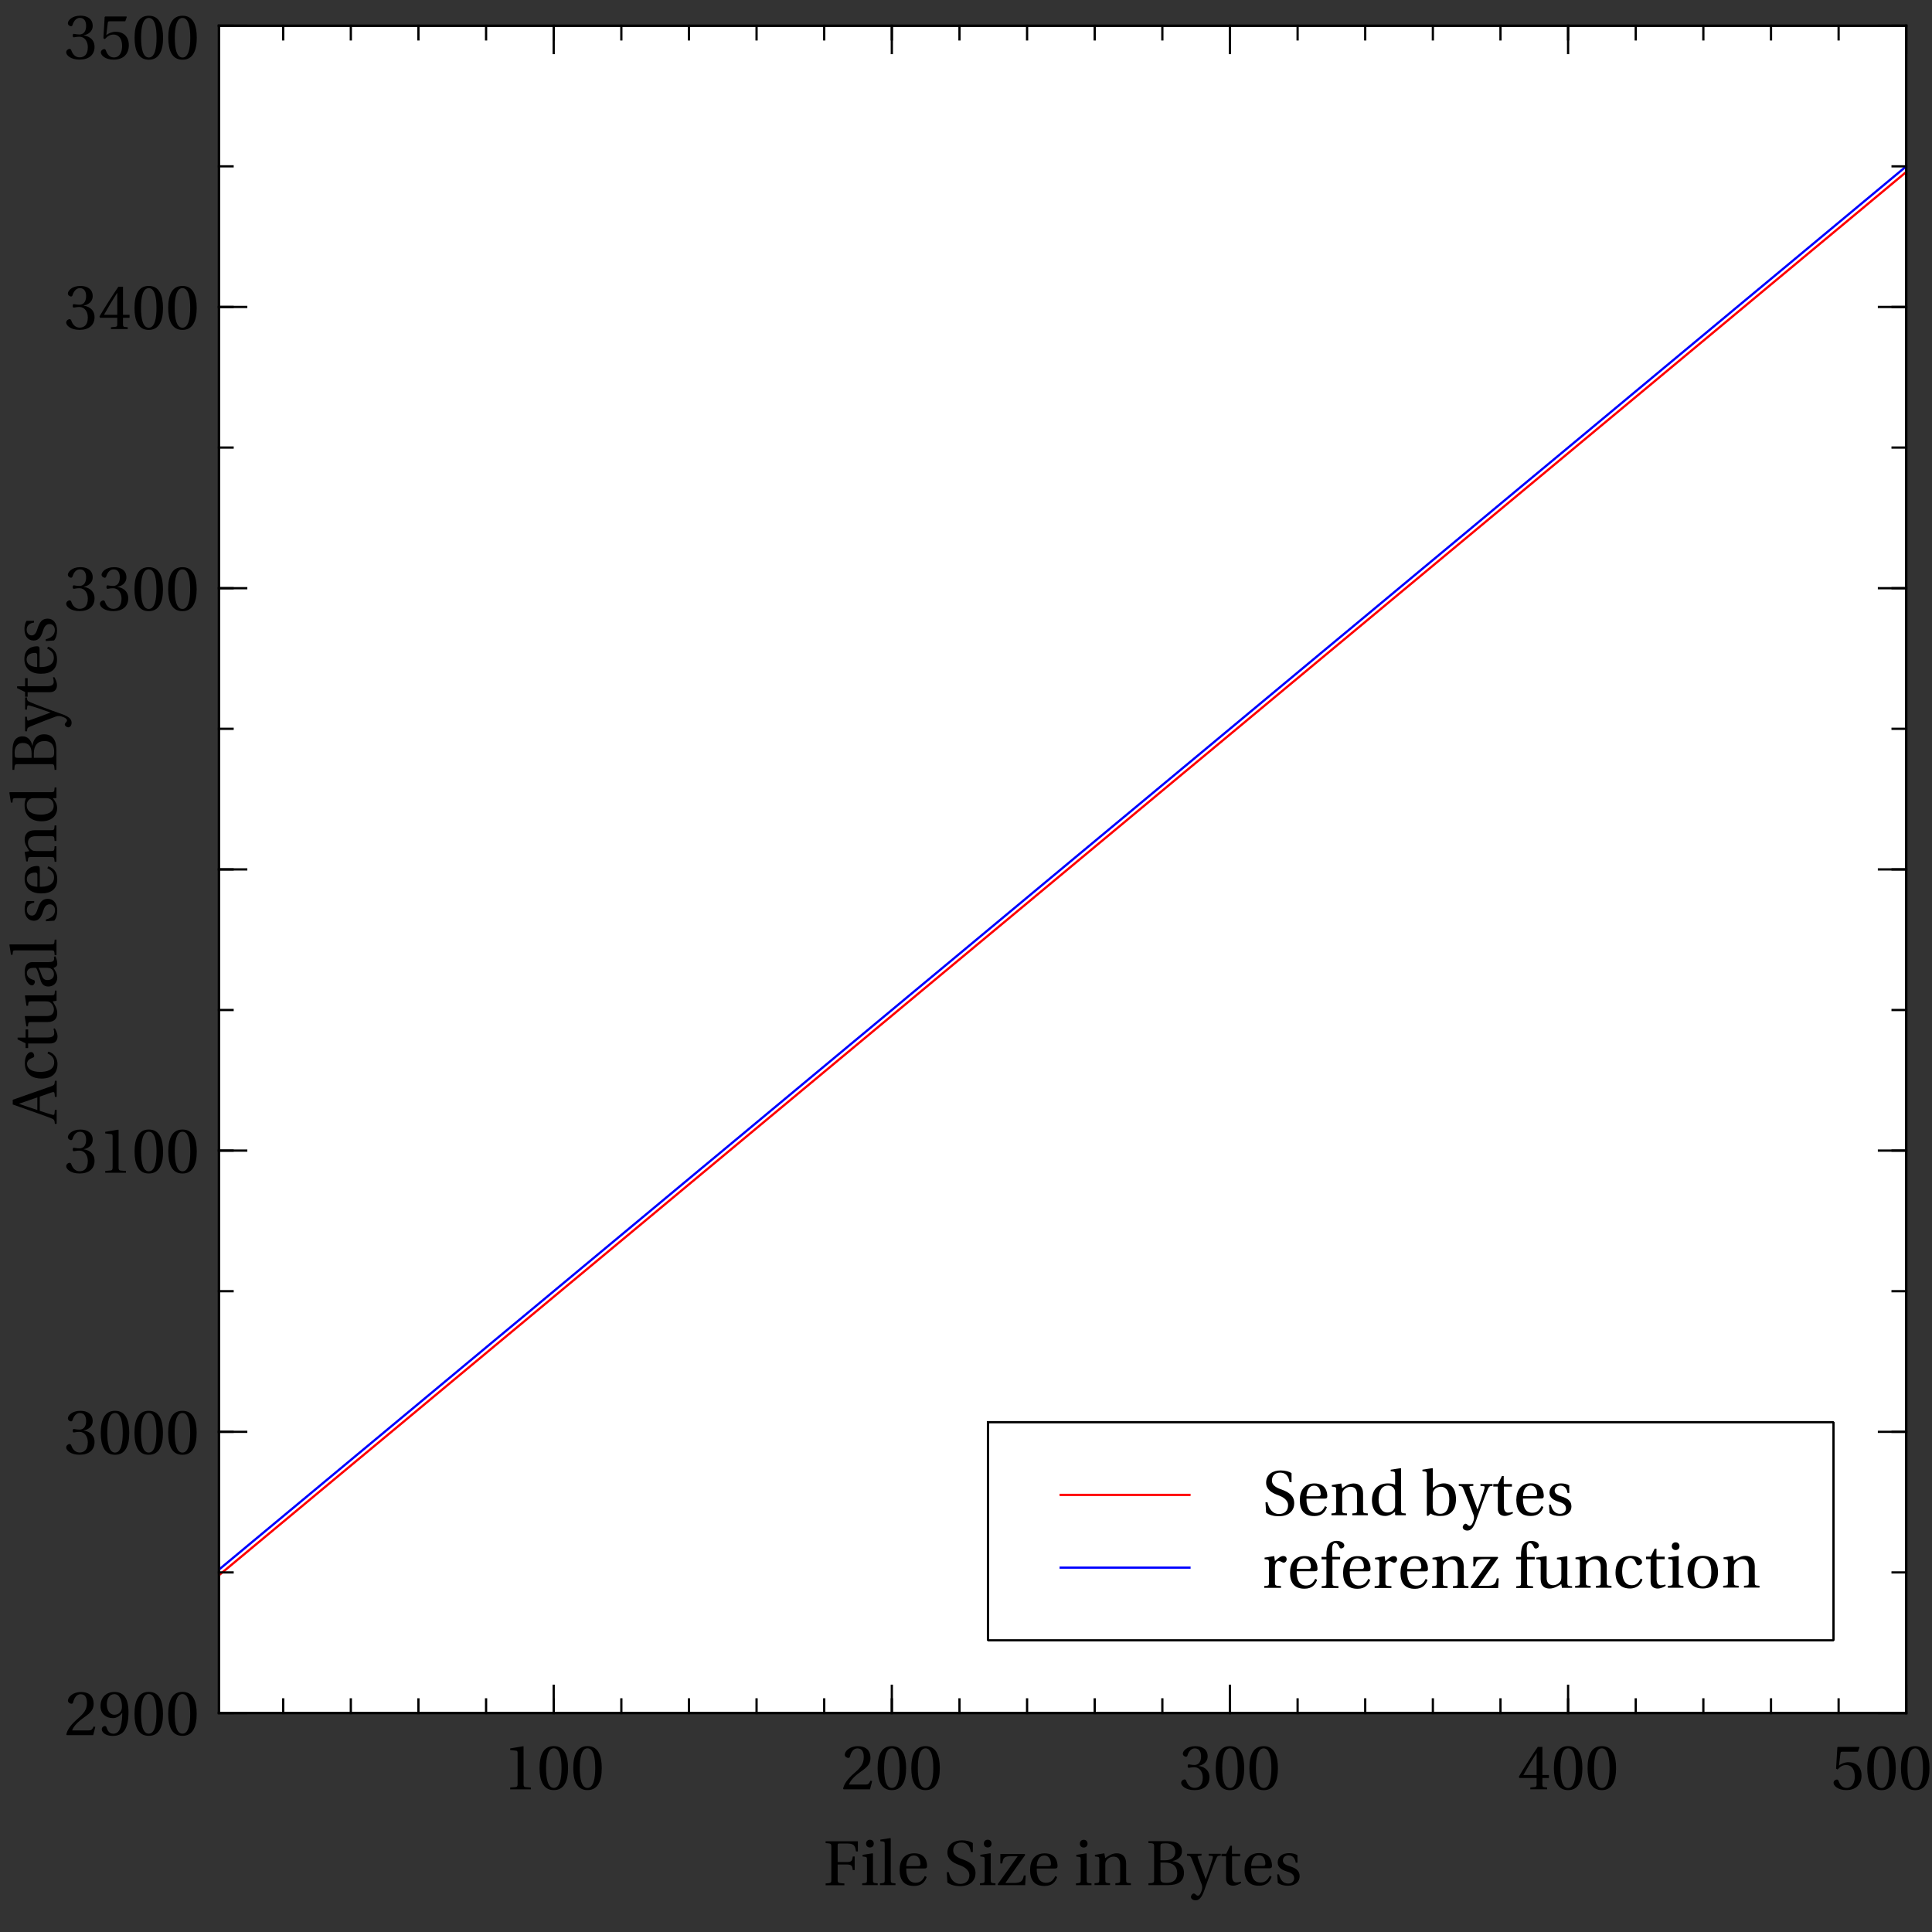 <?xml version="1.0" standalone="no"?>
<!DOCTYPE svg PUBLIC "-//W3C//DTD SVG 1.1//EN"
  "http://www.w3.org/Graphics/SVG/1.1/DTD/svg11.dtd">
<svg width="531.49px" height="531.49px" version="1.1"
    xmlns="http://www.w3.org/2000/svg"
    xmlns:xlink="http://www.w3.org/1999/xlink">
<rect width="100%" height="100%" fill="#333333" stroke="none"/>
<desc>Veusz output document</desc>
<defs>
<clipPath id="c0">
<path d="m0,0l531.49,0l0,531.49l-531.49,0l0,-531.49"/>
</clipPath>
<clipPath id="c1">
<path d="m60.23,7.08l464.17,0l0,464.17l-464.17,0l0,-464.17"/>
</clipPath>
</defs>
<g stroke-linejoin="bevel" stroke-linecap="square" stroke="#000000" fill-rule="evenodd">
<g clip-path="url(#c0)">
<g fill="#ffffff" stroke-width="0.62">
<path d="m60.23,7.08l464.17,0l0,464.17l-464.17,0l0,-464.17"/>
</g>
<g fill="#ffffff" stroke="none" stroke-width="0.1">
<path d="m271.79,391.25l232.6,0l0,60l-232.6,0l0,-60" id="p0"/>
</g>
<g fill="none" stroke-width="0.62">
<use xlink:href="#p0"/>
</g>
<g fill="none" stroke="#ff0000" stroke-width="0.62">
<path d="M291.79,411.25l35.43,0"/>
</g>
<g fill="none" stroke-width="0.1">
<path d="m348.28,416.07c0.77,0.71,2.22,1.05,3.44,1.05c3.09,0,4.32,-1.76,4.32,-3.55c0,-2.06,-1.4,-3.04,-3.44,-3.79l-0.55,-0.2c-1.17,-0.43,-2.15,-1.19,-2.15,-2.24c0,-1.27,0.77,-2.22,2.24,-2.22c1.5,0,2.34,0.85,2.62,2.62l0.54,0l0,-2.46c-0.59,-0.47,-1.78,-0.77,-2.97,-0.77c-2.13,0,-4.02,1.06,-4.02,3.37c0,1.83,1.47,2.8,3.3,3.44l0.31,0.12c0.76,0.29,2.43,1.1,2.43,2.65c0,1.5,-0.96,2.41,-2.51,2.41c-1.64,0,-2.73,-1.27,-3.16,-3.23l-0.55,0l0.17,2.8m16.13,-3.81c0.36,0,0.7,-0.08,0.7,-0.66c0,-1.03,-0.33,-3.51,-3.53,-3.51c-2.72,0,-4.02,1.94,-4.02,4.56c0,2.76,1.18,4.46,4.04,4.42c1.94,-0.01,2.94,-1.08,3.41,-2.46l-0.52,-0.27c-0.49,1.01,-1.15,1.85,-2.53,1.85c-2.17,0,-2.6,-2.1,-2.57,-3.92l5.03,0m-5.02,-0.66c0,-0.71,0.26,-2.9,2.08,-2.9c1.62,0,1.81,1.66,1.81,2.34c0,0.33,-0.1,0.56,-0.59,0.56l-3.3,0m15.55,-0.73c0,-1.76,-0.96,-2.78,-2.57,-2.78c-1.29,0,-2.1,0.62,-3.18,1.32l-0.24,-1.32l-2.6,0.43l0,0.43l0.66,0.08c0.45,0.06,0.55,0.15,0.55,0.78l0,5.51c0,0.89,-0.05,0.92,-1.31,1.01l0,0.5l4.27,0l0,-0.5c-1.24,-0.08,-1.31,-0.12,-1.31,-1.01l0,-4.09c0,-0.43,0.03,-0.68,0.17,-0.96c0.36,-0.68,1.15,-1.26,2.08,-1.26c1.19,0,1.83,0.66,1.83,2.18l0,4.13c0,0.89,-0.05,0.92,-1.31,1.01l0,0.5l4.27,0l0,-0.5c-1.24,-0.08,-1.31,-0.12,-1.31,-1.01l0,-4.48m11.77,6l0,-0.5c-1.24,-0.08,-1.31,-0.12,-1.31,-1.02l0,-11.34l-0.12,-0.1l-2.74,0.43l0,0.43l0.66,0.07c0.45,0.05,0.56,0.14,0.56,0.8l0,2.87c-0.49,-0.26,-1.13,-0.41,-1.94,-0.41c-1.43,0,-2.5,0.45,-3.23,1.2c-0.75,0.78,-1.2,1.93,-1.2,3.45c0,2.58,1.34,4.31,3.65,4.31c0.94,0,1.76,-0.41,2.71,-1.18l0,0.87l0.13,0.12l2.83,0m-2.95,-2.98c0,0.38,-0.01,0.68,-0.12,0.97c-0.35,0.9,-1.11,1.25,-2.02,1.25c-1.6,0,-2.41,-1.57,-2.41,-3.57c0,-2.27,0.82,-3.84,2.6,-3.84c0.82,0,1.48,0.38,1.8,1.1c0.14,0.29,0.15,0.54,0.15,1.01l0,3.07m9.04,3.19l0.7,-0.68c0.61,0.35,1.34,0.68,2.65,0.68c2.32,0,4.35,-1.11,4.35,-4.68c0,-1.08,-0.22,-4.3,-3.37,-4.3c-1.32,0,-2.36,0.85,-3,1.24l0,-5.33l-0.12,-0.1l-2.74,0.43l0,0.43l0.66,0.07c0.45,0.05,0.55,0.14,0.55,0.8l0,11.3l0.31,0.13m1.32,-5.82c0,-0.43,0.03,-0.71,0.17,-0.99c0.42,-0.83,1.15,-1.22,2.13,-1.22c0.71,0,2.25,0.42,2.25,3.46c0,2.57,-0.78,3.97,-2.52,3.97c-0.92,0,-1.6,-0.47,-1.92,-1.34c-0.1,-0.31,-0.12,-0.68,-0.12,-1.1l0,-2.76m7.17,-2.95l0,0.5c0.84,0.03,1.01,0.13,1.32,0.9c0.87,2.1,2.32,5.82,2.74,7.03c0.1,0.29,0.13,0.55,0.13,0.85c0,0.4,-0.15,0.92,-0.41,1.48c-0.26,0.57,-0.57,0.73,-0.77,0.73c-0.17,0,-0.33,-0.05,-0.64,-0.36c-0.17,-0.15,-0.31,-0.24,-0.52,-0.24c-0.33,0,-0.76,0.47,-0.76,0.97c0,0.42,0.48,0.9,1.22,0.9c0.69,0,1.58,-0.2,2.47,-2.8c1.08,-3.11,2.68,-7.38,3.23,-8.6c0.31,-0.7,0.41,-0.84,1.29,-0.89l0,-0.5l-3.34,0l0,0.5l0.89,0.08c0.29,0.03,0.32,0.24,0.24,0.59c-0.26,1.05,-1.16,3.69,-1.92,5.79l-0.03,0c-0.8,-2.11,-1.5,-4.02,-2.15,-5.86c-0.1,-0.31,-0.13,-0.5,0.26,-0.54l0.75,-0.07l0,-0.5l-4,0m14.62,0.7l0,-0.7l-2.25,0l0,-2.2l-0.5,0l-1.06,2.2l-1.32,0l0,0.7l1.26,0l0,6.09c0,1.78,1.32,1.99,1.94,1.99c0.89,0,1.73,-0.45,2.23,-0.76l-0.13,-0.36c-0.42,0.17,-0.8,0.22,-1.24,0.22c-0.59,0,-1.15,-0.42,-1.15,-1.75l0,-5.42l2.25,0m8.03,3.27c0.36,0,0.7,-0.08,0.7,-0.66c0,-1.03,-0.33,-3.51,-3.53,-3.51c-2.72,0,-4.02,1.94,-4.02,4.56c0,2.76,1.18,4.46,4.04,4.42c1.94,-0.01,2.94,-1.08,3.41,-2.46l-0.52,-0.27c-0.49,1.01,-1.15,1.85,-2.53,1.85c-2.17,0,-2.6,-2.1,-2.57,-3.92l5.03,0m-5.02,-0.66c0,-0.71,0.26,-2.9,2.08,-2.9c1.62,0,1.81,1.66,1.81,2.34c0,0.33,-0.1,0.56,-0.59,0.56l-3.3,0m12.72,-0.87l0,-2.04c-0.57,-0.41,-1.46,-0.59,-2.25,-0.59c-1.89,0,-3.16,0.89,-3.18,2.55c0.01,1.45,1.19,2.1,2.64,2.53c0.78,0.24,1.89,0.64,1.89,1.83c0,0.89,-0.7,1.45,-1.62,1.45c-1.41,0,-2.2,-1.03,-2.55,-2.51l-0.5,0l0.17,2.29c0.63,0.55,1.69,0.83,2.73,0.83c2.08,0,3.27,-1.1,3.27,-2.58c0,-1.54,-0.94,-2.24,-2.74,-2.8c-0.71,-0.22,-1.87,-0.59,-1.87,-1.57c0.01,-0.91,0.7,-1.41,1.57,-1.41c1.24,0,1.83,0.96,1.96,2.02l0.5,0" fill="#000000" stroke="none" fill-opacity="1"/>
</g>
<g fill="none" stroke="#0000ff" stroke-width="0.62">
<path d="M291.79,431.25l35.43,0"/>
</g>
<g fill="none" stroke-width="0.1">
<path d="m350.54,428.07l-2.66,0.43l0,0.43l0.66,0.08c0.45,0.07,0.55,0.15,0.55,0.78l0,5.52c0,0.89,-0.08,0.92,-1.31,1.01l0,0.5l4.62,0l0,-0.5c-1.55,-0.08,-1.66,-0.12,-1.66,-1.01l0,-4.1c0,-1.35,0.59,-1.8,0.99,-1.8c0.27,0,0.57,0.1,1.08,0.39c0.12,0.07,0.26,0.09,0.35,0.09c0.42,0,0.8,-0.44,0.8,-0.99c0,-0.37,-0.24,-0.84,-0.92,-0.84c-0.63,0,-1.15,0.37,-2.31,1.38l-0.2,-1.38m11.21,4.18c0.36,0,0.7,-0.08,0.7,-0.66c0,-1.03,-0.33,-3.51,-3.53,-3.51c-2.72,0,-4.02,1.94,-4.02,4.56c0,2.76,1.18,4.46,4.04,4.42c1.94,-0.01,2.94,-1.08,3.41,-2.46l-0.52,-0.27c-0.49,1.01,-1.15,1.85,-2.53,1.85c-2.17,0,-2.6,-2.1,-2.57,-3.92l5.03,0m-5.02,-0.66c0,-0.71,0.26,-2.9,2.08,-2.9c1.62,0,1.81,1.66,1.81,2.34c0,0.33,-0.1,0.56,-0.59,0.56l-3.3,0m9.81,-2.6l2.13,0l0,-0.7l-2.13,0l-0.07,-1.96c-0.05,-1.66,0.56,-1.83,0.84,-1.83c0.36,0,0.75,0.17,1.19,1.19c0.08,0.17,0.2,0.29,0.47,0.29c0.35,0,0.85,-0.29,0.85,-0.82c0,-0.57,-0.73,-1.27,-2.13,-1.27c-0.96,0,-1.78,0.43,-2.22,1.1c-0.4,0.61,-0.57,1.54,-0.57,2.69l0,0.61l-1.34,0l0,0.7l1.34,0l0,6.35c0,0.89,-0.05,0.92,-1.31,1.01l0,0.5l4.62,0l0,-0.5c-1.59,-0.07,-1.66,-0.1,-1.66,-0.99l0,-6.37m9.78,3.27c0.36,0,0.7,-0.08,0.7,-0.66c0,-1.03,-0.33,-3.51,-3.53,-3.51c-2.72,0,-4.02,1.94,-4.02,4.56c0,2.76,1.18,4.46,4.04,4.42c1.94,-0.01,2.94,-1.08,3.41,-2.46l-0.52,-0.27c-0.49,1.01,-1.15,1.85,-2.53,1.85c-2.17,0,-2.6,-2.1,-2.57,-3.92l5.03,0m-5.02,-0.66c0,-0.71,0.26,-2.9,2.08,-2.9c1.62,0,1.81,1.66,1.81,2.34c0,0.33,-0.1,0.56,-0.59,0.56l-3.3,0m9.6,-3.51l-2.66,0.43l0,0.43l0.66,0.08c0.45,0.07,0.55,0.15,0.55,0.78l0,5.52c0,0.89,-0.08,0.92,-1.31,1.01l0,0.5l4.62,0l0,-0.5c-1.55,-0.08,-1.66,-0.12,-1.66,-1.01l0,-4.1c0,-1.35,0.59,-1.8,0.99,-1.8c0.27,0,0.57,0.1,1.08,0.39c0.12,0.07,0.26,0.09,0.35,0.09c0.42,0,0.8,-0.44,0.8,-0.99c0,-0.37,-0.24,-0.84,-0.92,-0.84c-0.63,0,-1.15,0.37,-2.31,1.38l-0.2,-1.38m11.21,4.18c0.36,0,0.7,-0.08,0.7,-0.66c0,-1.03,-0.33,-3.51,-3.53,-3.51c-2.72,0,-4.02,1.94,-4.02,4.56c0,2.76,1.18,4.46,4.04,4.42c1.94,-0.01,2.94,-1.08,3.41,-2.46l-0.52,-0.27c-0.49,1.01,-1.15,1.85,-2.53,1.85c-2.17,0,-2.6,-2.1,-2.57,-3.92l5.03,0m-5.02,-0.66c0,-0.71,0.26,-2.9,2.08,-2.9c1.62,0,1.81,1.66,1.81,2.34c0,0.33,-0.1,0.56,-0.59,0.56l-3.3,0m15.55,-0.73c0,-1.76,-0.96,-2.78,-2.57,-2.78c-1.29,0,-2.1,0.62,-3.18,1.32l-0.24,-1.32l-2.6,0.43l0,0.43l0.66,0.08c0.45,0.06,0.55,0.15,0.55,0.78l0,5.51c0,0.89,-0.05,0.92,-1.31,1.01l0,0.5l4.27,0l0,-0.5c-1.24,-0.08,-1.31,-0.12,-1.31,-1.01l0,-4.09c0,-0.43,0.03,-0.68,0.17,-0.96c0.36,-0.68,1.15,-1.26,2.08,-1.26c1.19,0,1.83,0.66,1.83,2.18l0,4.13c0,0.89,-0.05,0.92,-1.31,1.01l0,0.5l4.27,0l0,-0.5c-1.24,-0.08,-1.31,-0.12,-1.31,-1.01l0,-4.48m9.36,-2.57l-6.72,0l0,2.59l0.54,0c0.22,-1.61,0.59,-1.97,2.48,-1.97l1.75,0c-1.8,2.57,-3.64,5.12,-5.51,7.7l0.13,0.26l7.43,0l0.17,-2.67l-0.54,0c-0.27,1.64,-0.87,2.06,-2.81,2.06l-2.25,0c1.76,-2.57,3.6,-5.14,5.46,-7.71l-0.14,-0.24m8.06,0.7l2.13,0l0,-0.7l-2.13,0l-0.07,-1.96c-0.05,-1.66,0.56,-1.83,0.84,-1.83c0.36,0,0.75,0.17,1.19,1.19c0.08,0.17,0.2,0.29,0.47,0.29c0.35,0,0.85,-0.29,0.85,-0.82c0,-0.57,-0.73,-1.27,-2.13,-1.27c-0.96,0,-1.78,0.43,-2.22,1.1c-0.4,0.61,-0.57,1.54,-0.57,2.69l0,0.61l-1.34,0l0,0.7l1.34,0l0,6.35c0,0.89,-0.05,0.92,-1.31,1.01l0,0.5l4.62,0l0,-0.5c-1.59,-0.07,-1.66,-0.1,-1.66,-0.99l0,-6.37m12.4,7.87l0,-0.5c-1.2,-0.08,-1.31,-0.12,-1.31,-1.03l0,-7.14l-0.12,-0.1l-2.74,0.43l0,0.43l0.66,0.08c0.45,0.07,0.55,0.15,0.55,0.78l0,3.92c0,0.48,-0.05,0.87,-0.13,1.04c-0.4,0.8,-1.24,1.3,-2.15,1.3c-1.01,0,-1.76,-0.62,-1.76,-1.99l0,-5.93l-0.12,-0.1l-2.74,0.43l0,0.43l0.66,0.08c0.45,0.07,0.55,0.15,0.55,0.78l0,4.6c0,2.01,1.19,2.62,2.48,2.62c1.48,0,2.69,-1.01,3.2,-1.25l0.17,1.06l2.8,0m9.52,-6c0,-1.76,-0.96,-2.78,-2.57,-2.78c-1.29,0,-2.1,0.62,-3.18,1.32l-0.24,-1.32l-2.6,0.43l0,0.43l0.66,0.08c0.45,0.06,0.55,0.15,0.55,0.78l0,5.51c0,0.89,-0.05,0.92,-1.31,1.01l0,0.5l4.27,0l0,-0.5c-1.24,-0.08,-1.31,-0.12,-1.31,-1.01l0,-4.09c0,-0.43,0.03,-0.68,0.17,-0.96c0.36,-0.68,1.15,-1.26,2.08,-1.26c1.19,0,1.83,0.66,1.83,2.18l0,4.13c0,0.89,-0.05,0.92,-1.31,1.01l0,0.5l4.27,0l0,-0.5c-1.24,-0.08,-1.31,-0.12,-1.31,-1.01l0,-4.48m6.82,5.3c-2.08,0,-2.57,-2.17,-2.57,-3.81c0,-2.6,1.03,-3.65,2.23,-3.65c0.8,0,1.31,0.57,1.66,1.52c0.1,0.27,0.21,0.45,0.54,0.45c0.35,0,1.03,-0.22,1.03,-0.89c0,-0.8,-1.15,-1.69,-3.04,-1.69c-3.18,0,-4.25,2.25,-4.25,4.58c0,2.92,1.43,4.4,4.05,4.4c1.22,0,2.87,-0.64,3.36,-2.51l-0.5,-0.24c-0.54,1.22,-1.24,1.85,-2.52,1.85m9.13,-7.17l0,-0.7l-2.25,0l0,-2.2l-0.5,0l-1.06,2.2l-1.32,0l0,0.7l1.26,0l0,6.09c0,1.78,1.32,1.99,1.94,1.99c0.89,0,1.73,-0.45,2.23,-0.76l-0.13,-0.36c-0.42,0.17,-0.8,0.22,-1.24,0.22c-0.59,0,-1.15,-0.42,-1.15,-1.75l0,-5.42l2.25,0m0.96,-0.47l0,0.43l0.66,0.08c0.45,0.06,0.55,0.15,0.55,0.78l0,5.51c0,0.89,-0.05,0.92,-1.31,1.01l0,0.5l4.27,0l0,-0.5c-1.24,-0.08,-1.31,-0.12,-1.31,-1.01l0,-7.15l-0.12,-0.1l-2.74,0.43m2.03,-4.16c-0.63,0,-1.06,0.45,-1.06,1.08c0,0.61,0.43,1.05,1.06,1.05c0.64,0,1.05,-0.43,1.06,-1.05c0,-0.62,-0.42,-1.08,-1.06,-1.08m7.45,3.72c-2.8,0,-4.18,1.66,-4.18,4.49c0,2.83,1.38,4.49,4.18,4.49c2.83,0,4.2,-1.66,4.2,-4.49c0,-2.83,-1.36,-4.49,-4.2,-4.49m-2.36,4.49c0,-2.41,0.76,-3.88,2.36,-3.88c1.62,0,2.37,1.46,2.37,3.88c0,2.41,-0.75,3.88,-2.37,3.88c-1.59,0,-2.36,-1.46,-2.36,-3.88m16.67,-1.71c0,-1.76,-0.96,-2.78,-2.57,-2.78c-1.29,0,-2.1,0.62,-3.18,1.32l-0.24,-1.32l-2.6,0.43l0,0.43l0.66,0.08c0.45,0.06,0.55,0.15,0.55,0.78l0,5.51c0,0.89,-0.05,0.92,-1.31,1.01l0,0.5l4.27,0l0,-0.5c-1.24,-0.08,-1.31,-0.12,-1.31,-1.01l0,-4.09c0,-0.43,0.03,-0.68,0.17,-0.96c0.36,-0.68,1.15,-1.26,2.08,-1.26c1.19,0,1.83,0.66,1.83,2.18l0,4.13c0,0.89,-0.05,0.92,-1.31,1.01l0,0.5l4.27,0l0,-0.5c-1.24,-0.08,-1.31,-0.12,-1.31,-1.01l0,-4.48" fill="#000000" stroke="none" fill-opacity="1"/>
</g>
</g>
<g clip-path="url(#c1)">
<g fill="none" stroke="#0000ff" stroke-width="0.62">
<polyline fill="none" points="60.23,431.8 69.7,423.92 79.18,416.04 88.65,408.17 98.12,400.29 107.6,392.41 117.07,384.53 126.54,376.65 136.01,368.77 145.49,360.9 154.96,353.02 164.43,345.14 173.91,337.26 183.38,329.38 192.85,321.5 202.33,313.63 211.8,305.75 221.27,297.87 230.74,289.99 240.22,282.11 249.69,274.23 259.16,266.36 268.64,258.48 278.11,250.6 287.58,242.72 297.05,234.84 306.53,226.96 316,219.09 325.47,211.21 334.95,203.33 344.42,195.45 353.89,187.57 363.36,179.69 372.84,171.82 382.31,163.94 391.78,156.06 401.26,148.18 410.73,140.3 420.2,132.42 429.68,124.55 439.15,116.67 448.62,108.79 458.09,100.91 467.57,93.03 477.04,85.15 486.51,77.28 495.99,69.4 505.46,61.52 514.93,53.64 524.4,45.76"/>
</g>
<g fill="none" stroke="#ff0000" stroke-width="0.62">
<polyline fill="none" points="60.23,433.35 69.7,425.47 79.18,417.59 88.65,409.71 98.12,401.83 107.6,393.96 117.07,386.08 126.54,378.2 136.01,370.32 145.49,362.44 154.96,354.56 164.43,346.69 173.91,338.81 183.38,330.93 192.85,323.05 202.33,315.17 211.8,307.29 221.27,299.42 230.74,291.54 240.22,283.66 249.69,275.78 259.16,267.9 268.64,260.02 278.11,252.15 287.58,244.27 297.05,236.39 306.53,228.51 316,220.63 325.47,212.75 334.95,204.88 344.42,197 353.89,189.12 363.36,181.24 372.84,173.36 382.31,165.48 391.78,157.61 401.26,149.73 410.73,141.85 420.2,133.97 429.68,126.09 439.15,118.21 448.62,110.34 458.09,102.46 467.57,94.58 477.04,86.7 486.51,78.82 495.99,70.94 505.46,63.07 514.93,55.19 524.4,47.31"/>
</g>
</g>
<g clip-path="url(#c0)">
<g fill="none" stroke-linecap="butt" stroke-width="0.62">
<path d="M60.23,471.25l0,-464.17"/>
<path d="M60.23,471.25l3.75,0M60.23,432.57l3.75,0M60.23,393.89l3.75,0M60.23,355.21l3.75,0M60.23,316.53l3.75,0M60.23,277.85l3.75,0M60.23,239.17l3.75,0M60.23,200.49l3.75,0M60.23,161.81l3.75,0M60.23,123.12l3.75,0M60.23,84.44l3.75,0M60.23,45.76l3.75,0M60.23,7.08l3.75,0"/>
<path d="M60.23,471.25l7.5,0M60.23,393.89l7.5,0M60.23,316.53l7.5,0M60.23,239.17l7.5,0M60.23,161.81l7.5,0M60.23,84.44l7.5,0M60.23,7.08l7.5,0"/>
</g>
<g fill="none" stroke-width="0.1">
<g transform="matrix(0 -1 1 0 15.6 308.69)">
<path d="m11.37,0l0,-0.5c-1.01,-0.08,-1.2,-0.13,-1.52,-1.05l-3.71,-10.55l-1.29,0l-1.83,5.18c-0.54,1.52,-1.27,3.62,-1.88,5.21c-0.36,0.94,-0.52,1.15,-1.62,1.2l0,0.5l3.85,0l0,-0.5l-0.9,-0.08c-0.52,-0.05,-0.57,-0.22,-0.43,-0.7c0.29,-1.05,0.66,-2.13,1.06,-3.37l3.92,0l1.17,3.34c0.17,0.5,0.08,0.7,-0.47,0.75l-0.78,0.07l0,0.5l4.47,0m-4.6,-5.33l-3.48,0c0.55,-1.75,1.17,-3.46,1.69,-5l0.05,0l1.73,5m9.58,4.63c-2.08,0,-2.57,-2.17,-2.57,-3.81c0,-2.6,1.03,-3.65,2.23,-3.65c0.8,0,1.31,0.57,1.66,1.52c0.1,0.27,0.21,0.45,0.54,0.45c0.35,0,1.03,-0.22,1.03,-0.89c0,-0.8,-1.15,-1.69,-3.04,-1.69c-3.18,0,-4.25,2.25,-4.25,4.58c0,2.92,1.43,4.4,4.05,4.4c1.22,0,2.87,-0.64,3.36,-2.51l-0.5,-0.24c-0.54,1.22,-1.24,1.85,-2.52,1.85m9.13,-7.17l0,-0.7l-2.25,0l0,-2.2l-0.5,0l-1.06,2.2l-1.32,0l0,0.7l1.26,0l0,6.09c0,1.78,1.32,1.99,1.94,1.99c0.89,0,1.73,-0.45,2.23,-0.76l-0.13,-0.36c-0.42,0.17,-0.8,0.22,-1.24,0.22c-0.59,0,-1.15,-0.42,-1.15,-1.75l0,-5.42l2.25,0m10.65,7.87l0,-0.5c-1.2,-0.08,-1.31,-0.12,-1.31,-1.03l0,-7.14l-0.12,-0.1l-2.74,0.43l0,0.43l0.66,0.08c0.45,0.07,0.55,0.15,0.55,0.78l0,3.92c0,0.48,-0.05,0.87,-0.13,1.04c-0.4,0.8,-1.24,1.3,-2.15,1.3c-1.01,0,-1.76,-0.62,-1.76,-1.99l0,-5.93l-0.12,-0.1l-2.74,0.43l0,0.43l0.66,0.08c0.45,0.07,0.55,0.15,0.55,0.78l0,4.6c0,2.01,1.19,2.62,2.48,2.62c1.48,0,2.69,-1.01,3.2,-1.25l0.17,1.06l2.8,0m6.26,-2.5c0,1.41,-1.08,1.78,-1.76,1.78c-1.08,0,-1.6,-0.77,-1.6,-1.8c0,-0.82,0.38,-1.24,1.36,-1.6c0.7,-0.26,1.62,-0.59,2.01,-0.84l0,2.46m1.57,-3.95c0,-1.01,-0.22,-2.32,-2.87,-2.32c-1.97,0,-3.53,1.03,-3.53,1.99c0,0.56,0.64,0.82,0.98,0.82c0.36,0,0.47,-0.19,0.55,-0.49c0.38,-1.29,1.1,-1.71,1.8,-1.71c0.68,0,1.48,0.35,1.48,1.75l0,0.73c-0.43,0.45,-2.13,0.89,-3.51,1.32c-1.25,0.38,-1.62,1.26,-1.62,2.08c0,1.31,0.87,2.48,2.52,2.48c1.08,-0.03,2.04,-0.68,2.6,-1.05c0.24,0.64,0.52,1.05,1.13,1.05c0.64,0,1.4,-0.19,2.06,-0.52l-0.1,-0.41c-0.24,0.05,-0.62,0.08,-0.89,0.01c-0.31,-0.07,-0.61,-0.4,-0.61,-1.5l0,-4.23m4.88,-6.42l-0.12,-0.1l-2.74,0.43l0,0.43l0.66,0.07c0.45,0.05,0.55,0.14,0.55,0.8l0,9.71c0,0.89,-0.05,0.92,-1.31,1.01l0,0.5l4.27,0l0,-0.5c-1.24,-0.08,-1.31,-0.12,-1.31,-1.01l0,-11.35m11.93,6.73l0,-2.04c-0.57,-0.41,-1.46,-0.59,-2.25,-0.59c-1.89,0,-3.16,0.89,-3.18,2.55c0.01,1.45,1.19,2.1,2.64,2.53c0.78,0.24,1.89,0.64,1.89,1.83c0,0.89,-0.7,1.45,-1.62,1.45c-1.41,0,-2.2,-1.03,-2.55,-2.51l-0.5,0l0.17,2.29c0.63,0.55,1.69,0.83,2.73,0.83c2.08,0,3.27,-1.1,3.27,-2.58c0,-1.54,-0.94,-2.24,-2.74,-2.8c-0.71,-0.22,-1.87,-0.59,-1.87,-1.57c0.01,-0.91,0.7,-1.41,1.57,-1.41c1.24,0,1.83,0.96,1.96,2.02l0.5,0m8.92,1.53c0.36,0,0.7,-0.08,0.7,-0.66c0,-1.03,-0.33,-3.51,-3.53,-3.51c-2.72,0,-4.02,1.94,-4.02,4.56c0,2.76,1.18,4.46,4.04,4.42c1.94,-0.01,2.94,-1.08,3.41,-2.46l-0.52,-0.27c-0.49,1.01,-1.15,1.85,-2.53,1.85c-2.17,0,-2.6,-2.1,-2.57,-3.92l5.03,0m-5.02,-0.66c0,-0.71,0.26,-2.9,2.08,-2.9c1.62,0,1.81,1.66,1.81,2.34c0,0.33,-0.1,0.56,-0.59,0.56l-3.3,0m15.55,-0.73c0,-1.76,-0.96,-2.78,-2.57,-2.78c-1.29,0,-2.1,0.62,-3.18,1.32l-0.24,-1.32l-2.6,0.43l0,0.43l0.66,0.08c0.45,0.06,0.55,0.15,0.55,0.78l0,5.51c0,0.89,-0.05,0.92,-1.31,1.01l0,0.5l4.27,0l0,-0.5c-1.24,-0.08,-1.31,-0.12,-1.31,-1.01l0,-4.09c0,-0.43,0.03,-0.68,0.17,-0.96c0.36,-0.68,1.15,-1.26,2.08,-1.26c1.19,0,1.83,0.66,1.83,2.18l0,4.13c0,0.89,-0.05,0.92,-1.31,1.01l0,0.5l4.27,0l0,-0.5c-1.24,-0.08,-1.31,-0.12,-1.31,-1.01l0,-4.48m11.77,6l0,-0.5c-1.24,-0.08,-1.31,-0.12,-1.31,-1.02l0,-11.34l-0.12,-0.1l-2.74,0.43l0,0.43l0.66,0.07c0.45,0.05,0.56,0.14,0.56,0.8l0,2.87c-0.49,-0.26,-1.13,-0.41,-1.94,-0.41c-1.43,0,-2.5,0.45,-3.23,1.2c-0.75,0.78,-1.2,1.93,-1.2,3.45c0,2.58,1.34,4.31,3.65,4.31c0.94,0,1.76,-0.41,2.71,-1.18l0,0.87l0.13,0.12l2.83,0m-2.95,-2.98c0,0.38,-0.01,0.68,-0.12,0.97c-0.35,0.9,-1.11,1.25,-2.02,1.25c-1.6,0,-2.41,-1.57,-2.41,-3.57c0,-2.27,0.82,-3.84,2.6,-3.84c0.82,0,1.48,0.38,1.8,1.1c0.14,0.29,0.15,0.54,0.15,1.01l0,3.07m13.19,2.98c2.65,0,4.37,-0.96,4.37,-3.39c0,-2.06,-1.47,-2.97,-3.16,-3.2l0,-0.03c1.64,-0.33,2.6,-1.34,2.6,-2.69c0,-0.96,-0.38,-1.67,-1.08,-2.15c-0.68,-0.45,-1.73,-0.64,-3.09,-0.63l-5.05,0l0,0.5c1.54,0.1,1.57,0.14,1.57,1.12l0,8.85c0,0.98,-0.03,1.01,-1.57,1.12l0,0.5l5.42,0m-2.11,-6.21l1.25,0c2.17,0,3.36,1.08,3.36,2.94c0,2.1,-1.43,2.65,-2.94,2.65c-1.4,0,-1.67,-0.26,-1.67,-1.34l0,-4.25m0,-4.41c0,-0.75,0.05,-0.85,1.41,-0.87c1.25,-0.01,2.67,0.47,2.67,2.27c0,1.71,-1.1,2.39,-2.92,2.39l-1.17,0l0,-3.79m7.31,2.04l0,0.5c0.84,0.03,1.01,0.13,1.32,0.9c0.87,2.1,2.32,5.82,2.74,7.03c0.1,0.29,0.13,0.55,0.13,0.85c0,0.4,-0.15,0.92,-0.41,1.48c-0.26,0.57,-0.57,0.73,-0.77,0.73c-0.17,0,-0.33,-0.05,-0.64,-0.36c-0.17,-0.15,-0.31,-0.24,-0.52,-0.24c-0.33,0,-0.76,0.47,-0.76,0.97c0,0.42,0.48,0.9,1.22,0.9c0.69,0,1.58,-0.2,2.47,-2.8c1.08,-3.11,2.68,-7.38,3.23,-8.6c0.31,-0.7,0.41,-0.84,1.29,-0.89l0,-0.5l-3.34,0l0,0.5l0.89,0.08c0.29,0.03,0.32,0.24,0.24,0.59c-0.26,1.05,-1.16,3.69,-1.92,5.79l-0.03,0c-0.8,-2.11,-1.5,-4.02,-2.15,-5.86c-0.1,-0.31,-0.13,-0.5,0.26,-0.54l0.75,-0.07l0,-0.5l-4,0m14.62,0.7l0,-0.7l-2.25,0l0,-2.2l-0.5,0l-1.06,2.2l-1.32,0l0,0.7l1.26,0l0,6.09c0,1.78,1.32,1.99,1.94,1.99c0.89,0,1.73,-0.45,2.23,-0.76l-0.13,-0.36c-0.42,0.17,-0.8,0.22,-1.24,0.22c-0.59,0,-1.15,-0.42,-1.15,-1.75l0,-5.42l2.25,0m8.03,3.27c0.36,0,0.7,-0.08,0.7,-0.66c0,-1.03,-0.33,-3.51,-3.53,-3.51c-2.72,0,-4.02,1.94,-4.02,4.56c0,2.76,1.18,4.46,4.04,4.42c1.94,-0.01,2.94,-1.08,3.41,-2.46l-0.52,-0.27c-0.49,1.01,-1.15,1.85,-2.53,1.85c-2.17,0,-2.6,-2.1,-2.57,-3.92l5.03,0m-5.02,-0.66c0,-0.71,0.26,-2.9,2.08,-2.9c1.62,0,1.81,1.66,1.81,2.34c0,0.33,-0.1,0.56,-0.59,0.56l-3.3,0m12.72,-0.87l0,-2.04c-0.57,-0.41,-1.46,-0.59,-2.25,-0.59c-1.89,0,-3.16,0.89,-3.18,2.55c0.01,1.45,1.19,2.1,2.64,2.53c0.78,0.24,1.89,0.64,1.89,1.83c0,0.89,-0.7,1.45,-1.62,1.45c-1.41,0,-2.2,-1.03,-2.55,-2.51l-0.5,0l0.17,2.29c0.63,0.55,1.69,0.83,2.73,0.83c2.08,0,3.27,-1.1,3.27,-2.58c0,-1.54,-0.94,-2.24,-2.74,-2.8c-0.71,-0.22,-1.87,-0.59,-1.87,-1.57c0.01,-0.91,0.7,-1.41,1.57,-1.41c1.24,0,1.83,0.96,1.96,2.02l0.5,0" fill="#000000" stroke="none" fill-opacity="1"/>
</g>
<path d="m26.22,475.05l-0.49,-0.08c-0.36,0.94,-0.71,1.06,-1.41,1.06l-4.47,0c0.27,-0.91,1.31,-2.15,2.94,-3.32c1.67,-1.22,2.97,-2.01,2.97,-3.97c0,-2.43,-1.61,-3.27,-3.44,-3.27c-2.39,0,-3.63,1.45,-3.63,2.36c0,0.59,0.66,0.87,0.96,0.87c0.31,0,0.43,-0.17,0.5,-0.47c0.28,-1.18,0.96,-2.15,2.04,-2.15c1.34,0,1.73,1.13,1.73,2.41c0,1.87,-0.94,2.92,-2.46,4.26c-2.15,1.87,-2.9,3.06,-3.23,4.42l0.17,0.17l7.24,0l0.59,-2.3m4.79,-2.38c1.08,0,1.99,-0.61,2.58,-1.46l0.03,0c0,1.1,-0.08,2.51,-0.4,3.72c-0.31,1.15,-0.92,2.02,-2.04,2.02c-1.19,0,-1.62,-0.92,-1.89,-1.75c-0.07,-0.22,-0.19,-0.36,-0.48,-0.36c-0.33,0,-0.82,0.35,-0.82,0.89c0,0.77,0.92,1.83,3.04,1.83c1.41,0,2.5,-0.52,3.16,-1.45c0.71,-0.99,1.15,-2.53,1.15,-5.07c0,-2.17,-0.43,-3.58,-1.11,-4.41c-0.66,-0.78,-1.62,-1.17,-2.74,-1.17c-2.23,0,-3.85,1.48,-3.85,3.9c0,2.18,1.57,3.3,3.37,3.3m0.52,-0.92c-1.36,0,-2.15,-1.19,-2.15,-2.87c0,-1.61,0.71,-2.8,2.08,-2.8c1.4,0,2.08,1.66,2.08,3.35c0,0.29,-0.01,0.64,-0.12,0.92c-0.27,0.82,-0.96,1.38,-1.88,1.38m9.37,-5.67c1.66,0,2.13,2.59,2.13,5.44c0,2.85,-0.47,5.44,-2.13,5.44c-1.66,0,-2.13,-2.58,-2.13,-5.44c0,-2.85,0.47,-5.44,2.13,-5.44m0,-0.61c-2.88,0,-3.92,2.55,-3.92,6.05c0,3.5,1.03,6.05,3.92,6.05c2.88,0,3.92,-2.55,3.92,-6.05c0,-3.5,-1.03,-6.05,-3.92,-6.05m9.27,0.61c1.66,0,2.13,2.59,2.13,5.44c0,2.85,-0.47,5.44,-2.13,5.44c-1.66,0,-2.13,-2.58,-2.13,-5.44c0,-2.85,0.47,-5.44,2.13,-5.44m0,-0.61c-2.88,0,-3.92,2.55,-3.92,6.05c0,3.5,1.03,6.05,3.92,6.05c2.88,0,3.92,-2.55,3.92,-6.05c0,-3.5,-1.03,-6.05,-3.92,-6.05" fill="#000000" stroke="none" fill-opacity="1"/>
<path d="m20.01,393.59c0,0.29,0.08,0.48,0.31,0.48c0.2,0,0.68,-0.17,1.52,-0.17c1.48,0,2.32,1.34,2.32,2.87c0,2.08,-1.03,2.81,-2.27,2.81c-1.15,0,-1.9,-0.87,-2.24,-1.85c-0.1,-0.33,-0.27,-0.48,-0.52,-0.48c-0.31,0,-0.92,0.33,-0.92,0.96c0,0.75,1.2,1.99,3.67,1.99c2.53,0,4.13,-1.27,4.13,-3.51c0,-2.34,-2.01,-3.04,-2.97,-3.13l0,-0.06c0.94,-0.15,2.46,-0.85,2.46,-2.59c0,-1.94,-1.52,-2.8,-3.39,-2.8c-2.3,0,-3.44,1.32,-3.44,2.08c0,0.54,0.61,0.83,0.85,0.83c0.22,0,0.36,-0.12,0.43,-0.35c0.38,-1.18,1.05,-1.95,2.03,-1.95c1.38,0,1.71,1.22,1.71,2.2c0,1.05,-0.36,2.36,-1.85,2.36c-0.84,0,-1.31,-0.17,-1.52,-0.17c-0.22,0,-0.31,0.17,-0.31,0.49m11.63,-4.88c1.66,0,2.13,2.59,2.13,5.44c0,2.85,-0.47,5.44,-2.13,5.44c-1.66,0,-2.13,-2.58,-2.13,-5.44c0,-2.85,0.47,-5.44,2.13,-5.44m0,-0.61c-2.88,0,-3.92,2.55,-3.92,6.05c0,3.5,1.03,6.05,3.92,6.05c2.88,0,3.92,-2.55,3.92,-6.05c0,-3.5,-1.03,-6.05,-3.92,-6.05m9.27,0.61c1.66,0,2.13,2.59,2.13,5.44c0,2.85,-0.47,5.44,-2.13,5.44c-1.66,0,-2.13,-2.58,-2.13,-5.44c0,-2.85,0.47,-5.44,2.13,-5.44m0,-0.61c-2.88,0,-3.92,2.55,-3.92,6.05c0,3.5,1.03,6.05,3.92,6.05c2.88,0,3.92,-2.55,3.92,-6.05c0,-3.5,-1.03,-6.05,-3.92,-6.05m9.27,0.61c1.66,0,2.13,2.59,2.13,5.44c0,2.85,-0.47,5.44,-2.13,5.44c-1.66,0,-2.13,-2.58,-2.13,-5.44c0,-2.85,0.47,-5.44,2.13,-5.44m0,-0.61c-2.88,0,-3.92,2.55,-3.92,6.05c0,3.5,1.03,6.05,3.92,6.05c2.88,0,3.92,-2.55,3.92,-6.05c0,-3.5,-1.03,-6.05,-3.92,-6.05" fill="#000000" stroke="none" fill-opacity="1"/>
<path d="m20.01,316.22c0,0.29,0.08,0.48,0.31,0.48c0.2,0,0.68,-0.17,1.52,-0.17c1.48,0,2.32,1.34,2.32,2.87c0,2.08,-1.03,2.81,-2.27,2.81c-1.15,0,-1.9,-0.87,-2.24,-1.85c-0.1,-0.33,-0.27,-0.48,-0.52,-0.48c-0.31,0,-0.92,0.33,-0.92,0.96c0,0.75,1.2,1.99,3.67,1.99c2.53,0,4.13,-1.27,4.13,-3.51c0,-2.34,-2.01,-3.04,-2.97,-3.13l0,-0.06c0.94,-0.15,2.46,-0.85,2.46,-2.59c0,-1.94,-1.52,-2.8,-3.39,-2.8c-2.3,0,-3.44,1.32,-3.44,2.08c0,0.54,0.61,0.83,0.85,0.83c0.22,0,0.36,-0.12,0.43,-0.35c0.38,-1.18,1.05,-1.95,2.03,-1.95c1.38,0,1.71,1.22,1.71,2.2c0,1.05,-0.36,2.36,-1.85,2.36c-0.84,0,-1.31,-0.17,-1.52,-0.17c-0.22,0,-0.31,0.17,-0.31,0.49m14.64,6.4l0,-0.5l-1.46,-0.12c-0.36,-0.03,-0.57,-0.17,-0.57,-0.85l0,-10.3l-0.08,-0.1l-3.6,0.61l0,0.43l1.62,0.19c0.29,0.03,0.42,0.17,0.42,0.68l0,8.48c0,0.33,-0.05,0.54,-0.15,0.66c-0.08,0.12,-0.22,0.17,-0.41,0.19l-1.47,0.12l0,0.5l5.73,0m6.26,-11.28c1.66,0,2.13,2.59,2.13,5.44c0,2.85,-0.47,5.44,-2.13,5.44c-1.66,0,-2.13,-2.58,-2.13,-5.44c0,-2.85,0.47,-5.44,2.13,-5.44m0,-0.61c-2.88,0,-3.92,2.55,-3.92,6.05c0,3.5,1.03,6.05,3.92,6.05c2.88,0,3.92,-2.55,3.92,-6.05c0,-3.5,-1.03,-6.05,-3.92,-6.05m9.27,0.61c1.66,0,2.13,2.59,2.13,5.44c0,2.85,-0.47,5.44,-2.13,5.44c-1.66,0,-2.13,-2.58,-2.13,-5.44c0,-2.85,0.47,-5.44,2.13,-5.44m0,-0.61c-2.88,0,-3.92,2.55,-3.92,6.05c0,3.5,1.03,6.05,3.92,6.05c2.88,0,3.92,-2.55,3.92,-6.05c0,-3.5,-1.03,-6.05,-3.92,-6.05" fill="#000000" stroke="none" fill-opacity="1"/>
<path d="m20.01,161.5c0,0.29,0.08,0.48,0.31,0.48c0.2,0,0.68,-0.17,1.52,-0.17c1.48,0,2.32,1.34,2.32,2.87c0,2.08,-1.03,2.81,-2.27,2.81c-1.15,0,-1.9,-0.87,-2.24,-1.85c-0.1,-0.33,-0.27,-0.48,-0.52,-0.48c-0.31,0,-0.92,0.33,-0.92,0.96c0,0.75,1.2,1.99,3.67,1.99c2.53,0,4.13,-1.27,4.13,-3.51c0,-2.34,-2.01,-3.04,-2.97,-3.13l0,-0.06c0.94,-0.15,2.46,-0.85,2.46,-2.59c0,-1.94,-1.52,-2.8,-3.39,-2.8c-2.3,0,-3.44,1.32,-3.44,2.08c0,0.54,0.61,0.83,0.85,0.83c0.22,0,0.36,-0.12,0.43,-0.35c0.38,-1.18,1.05,-1.95,2.03,-1.95c1.38,0,1.71,1.22,1.71,2.2c0,1.05,-0.36,2.36,-1.85,2.36c-0.84,0,-1.31,-0.17,-1.52,-0.17c-0.22,0,-0.31,0.17,-0.31,0.49m9.27,0c0,0.29,0.08,0.48,0.31,0.48c0.2,0,0.68,-0.17,1.52,-0.17c1.48,0,2.32,1.34,2.32,2.87c0,2.08,-1.03,2.81,-2.27,2.81c-1.15,0,-1.9,-0.87,-2.24,-1.85c-0.1,-0.33,-0.27,-0.48,-0.52,-0.48c-0.31,0,-0.92,0.33,-0.92,0.96c0,0.75,1.2,1.99,3.67,1.99c2.53,0,4.13,-1.27,4.13,-3.51c0,-2.34,-2.01,-3.04,-2.97,-3.13l0,-0.06c0.94,-0.15,2.46,-0.85,2.46,-2.59c0,-1.94,-1.52,-2.8,-3.39,-2.8c-2.3,0,-3.44,1.32,-3.44,2.08c0,0.54,0.61,0.83,0.85,0.83c0.22,0,0.36,-0.12,0.43,-0.35c0.38,-1.18,1.05,-1.95,2.03,-1.95c1.38,0,1.71,1.22,1.71,2.2c0,1.05,-0.36,2.36,-1.85,2.36c-0.84,0,-1.31,-0.17,-1.52,-0.17c-0.22,0,-0.31,0.17,-0.31,0.49m11.63,-4.88c1.66,0,2.13,2.59,2.13,5.44c0,2.85,-0.47,5.44,-2.13,5.44c-1.66,0,-2.13,-2.58,-2.13,-5.44c0,-2.85,0.47,-5.44,2.13,-5.44m0,-0.61c-2.88,0,-3.92,2.55,-3.92,6.05c0,3.5,1.03,6.05,3.92,6.05c2.88,0,3.92,-2.55,3.92,-6.05c0,-3.5,-1.03,-6.05,-3.92,-6.05m9.27,0.61c1.66,0,2.13,2.59,2.13,5.44c0,2.85,-0.47,5.44,-2.13,5.44c-1.66,0,-2.13,-2.58,-2.13,-5.44c0,-2.85,0.47,-5.44,2.13,-5.44m0,-0.61c-2.88,0,-3.92,2.55,-3.92,6.05c0,3.5,1.03,6.05,3.92,6.05c2.88,0,3.92,-2.55,3.92,-6.05c0,-3.5,-1.03,-6.05,-3.92,-6.05" fill="#000000" stroke="none" fill-opacity="1"/>
<path d="m20.01,84.14c0,0.29,0.08,0.48,0.31,0.48c0.2,0,0.68,-0.17,1.52,-0.17c1.48,0,2.32,1.34,2.32,2.87c0,2.08,-1.03,2.81,-2.27,2.81c-1.15,0,-1.9,-0.87,-2.24,-1.85c-0.1,-0.33,-0.27,-0.48,-0.52,-0.48c-0.31,0,-0.92,0.33,-0.92,0.96c0,0.75,1.2,1.99,3.67,1.99c2.53,0,4.13,-1.27,4.13,-3.51c0,-2.34,-2.01,-3.04,-2.97,-3.13l0,-0.06c0.94,-0.15,2.46,-0.85,2.46,-2.59c0,-1.94,-1.52,-2.8,-3.39,-2.8c-2.3,0,-3.44,1.32,-3.44,2.08c0,0.54,0.61,0.83,0.85,0.83c0.22,0,0.36,-0.12,0.43,-0.35c0.38,-1.18,1.05,-1.95,2.03,-1.95c1.38,0,1.71,1.22,1.71,2.2c0,1.05,-0.36,2.36,-1.85,2.36c-0.84,0,-1.31,-0.17,-1.52,-0.17c-0.22,0,-0.31,0.17,-0.31,0.49m12.24,3.27l0,1.78c0,0.59,-0.19,0.7,-0.61,0.73l-1.12,0.1l0,0.5l4.62,0l0,-0.5l-0.78,-0.08c-0.4,-0.05,-0.52,-0.15,-0.52,-0.75l0,-1.78l1.8,0l0,-0.82l-1.8,0l0,-7.73l-1.27,0c-1.64,2.41,-3.6,5.46,-5.21,8.19l0.15,0.36l4.75,0m-3.65,-0.82c1.05,-1.9,2.27,-3.92,3.62,-6.03l0.03,0l0,6.03l-3.65,0m12.31,-7.33c1.66,0,2.13,2.59,2.13,5.44c0,2.85,-0.47,5.44,-2.13,5.44c-1.66,0,-2.13,-2.58,-2.13,-5.44c0,-2.85,0.47,-5.44,2.13,-5.44m0,-0.61c-2.88,0,-3.92,2.55,-3.92,6.05c0,3.5,1.03,6.05,3.92,6.05c2.88,0,3.92,-2.55,3.92,-6.05c0,-3.5,-1.03,-6.05,-3.92,-6.05m9.27,0.61c1.66,0,2.13,2.59,2.13,5.44c0,2.85,-0.47,5.44,-2.13,5.44c-1.66,0,-2.13,-2.58,-2.13,-5.44c0,-2.85,0.47,-5.44,2.13,-5.44m0,-0.61c-2.88,0,-3.92,2.55,-3.92,6.05c0,3.5,1.03,6.05,3.92,6.05c2.88,0,3.92,-2.55,3.92,-6.05c0,-3.5,-1.03,-6.05,-3.92,-6.05" fill="#000000" stroke="none" fill-opacity="1"/>
<path d="m20.01,9.79c0,0.29,0.08,0.48,0.31,0.48c0.2,0,0.68,-0.17,1.52,-0.17c1.48,0,2.32,1.34,2.32,2.87c0,2.08,-1.03,2.81,-2.27,2.81c-1.15,0,-1.9,-0.87,-2.24,-1.85c-0.1,-0.33,-0.27,-0.48,-0.52,-0.48c-0.31,0,-0.92,0.33,-0.92,0.96c0,0.75,1.2,1.99,3.67,1.99c2.53,0,4.13,-1.27,4.13,-3.51c0,-2.34,-2.01,-3.04,-2.97,-3.13l0,-0.06c0.94,-0.15,2.46,-0.85,2.46,-2.59c0,-1.94,-1.52,-2.8,-3.39,-2.8c-2.3,0,-3.44,1.32,-3.44,2.08c0,0.54,0.61,0.83,0.85,0.83c0.22,0,0.36,-0.12,0.43,-0.35c0.38,-1.18,1.05,-1.95,2.03,-1.95c1.38,0,1.71,1.22,1.71,2.2c0,1.05,-0.36,2.36,-1.85,2.36c-0.84,0,-1.31,-0.17,-1.52,-0.17c-0.22,0,-0.31,0.17,-0.31,0.49m14.45,-3.95l0.42,-1.18l-0.08,-0.14l-5.84,0l-0.17,0.15l-0.35,5.86l0.42,0.21c0.73,-0.84,1.45,-1.24,2.39,-1.24c1.12,0,2.34,0.82,2.34,3.13c0,1.8,-0.73,3.16,-2.25,3.16c-1.22,0,-1.85,-0.89,-2.2,-1.88c-0.08,-0.26,-0.24,-0.42,-0.48,-0.42c-0.35,0,-0.92,0.35,-0.92,0.92c0,0.8,1.22,1.99,3.5,1.99c2.88,0,4.2,-1.75,4.2,-3.97c0,-2.45,-1.54,-3.7,-3.62,-3.7c-0.96,0,-1.99,0.41,-2.55,0.92l-0.03,-0.03l0.4,-3.27c0.05,-0.43,0.17,-0.5,0.5,-0.5l4.35,0m6.45,-0.92c1.66,0,2.13,2.59,2.13,5.44c0,2.85,-0.47,5.44,-2.13,5.44c-1.66,0,-2.13,-2.58,-2.13,-5.44c0,-2.85,0.47,-5.44,2.13,-5.44m0,-0.61c-2.88,0,-3.92,2.55,-3.92,6.05c0,3.5,1.03,6.05,3.92,6.05c2.88,0,3.92,-2.55,3.92,-6.05c0,-3.5,-1.03,-6.05,-3.92,-6.05m9.27,0.61c1.66,0,2.13,2.59,2.13,5.44c0,2.85,-0.47,5.44,-2.13,5.44c-1.66,0,-2.13,-2.58,-2.13,-5.44c0,-2.85,0.47,-5.44,2.13,-5.44m0,-0.61c-2.88,0,-3.92,2.55,-3.92,6.05c0,3.5,1.03,6.05,3.92,6.05c2.88,0,3.92,-2.55,3.92,-6.05c0,-3.5,-1.03,-6.05,-3.92,-6.05" fill="#000000" stroke="none" fill-opacity="1"/>
</g>
<g fill="none" stroke-linecap="butt" stroke-width="0.62">
<path d="M60.23,471.25l464.17,0"/>
<path d="M77.91,471.25l0,-3.75M96.51,471.25l0,-3.75M115.11,471.25l0,-3.75M133.72,471.25l0,-3.75M152.32,471.25l0,-3.75M170.93,471.25l0,-3.75M189.53,471.25l0,-3.75M208.13,471.25l0,-3.75M226.74,471.25l0,-3.75M245.34,471.25l0,-3.75M263.95,471.25l0,-3.75M282.55,471.25l0,-3.75M301.15,471.25l0,-3.75M319.76,471.25l0,-3.75M338.36,471.25l0,-3.75M356.97,471.25l0,-3.75M375.57,471.25l0,-3.75M394.18,471.25l0,-3.75M412.78,471.25l0,-3.75M431.38,471.25l0,-3.75M449.99,471.25l0,-3.75M468.59,471.25l0,-3.75M487.2,471.25l0,-3.75M505.8,471.25l0,-3.75M524.4,471.25l0,-3.75"/>
<path d="M152.32,471.25l0,-7.5M245.34,471.25l0,-7.5M338.36,471.25l0,-7.5M431.38,471.25l0,-7.5M524.4,471.25l0,-7.5"/>
</g>
<g fill="none" stroke-width="0.1">
<path d="m227.13,506.54l0,0.5c1.54,0.1,1.57,0.14,1.57,1.12l0,8.85c0,0.98,-0.03,1.01,-1.57,1.12l0,0.5l5.16,0l0,-0.5c-1.8,-0.1,-1.85,-0.13,-1.85,-1.12l0,-4.09l2.45,0c1.48,0,1.55,0.41,1.71,1.53l0.52,0l0,-3.74l-0.52,0c-0.15,1.12,-0.22,1.54,-1.71,1.54l-2.45,0l0,-4.47c0,-0.57,0.07,-0.63,0.64,-0.63l1.73,0c2.02,0,2.43,0.4,2.67,2.18l0.52,0l0,-2.8l-8.89,0m10.18,3.76l0,0.43l0.66,0.08c0.45,0.06,0.55,0.15,0.55,0.78l0,5.51c0,0.89,-0.05,0.92,-1.31,1.01l0,0.5l4.27,0l0,-0.5c-1.24,-0.08,-1.31,-0.12,-1.31,-1.01l0,-7.15l-0.12,-0.1l-2.74,0.43m2.03,-4.16c-0.63,0,-1.06,0.45,-1.06,1.08c0,0.61,0.43,1.05,1.06,1.05c0.64,0,1.05,-0.43,1.06,-1.05c0,-0.62,-0.42,-1.08,-1.06,-1.08m5.72,-0.36l-0.12,-0.1l-2.74,0.43l0,0.43l0.66,0.07c0.45,0.05,0.55,0.14,0.55,0.8l0,9.71c0,0.89,-0.05,0.92,-1.31,1.01l0,0.5l4.27,0l0,-0.5c-1.24,-0.08,-1.31,-0.12,-1.31,-1.01l0,-11.35m9.29,8.27c0.36,0,0.7,-0.08,0.7,-0.66c0,-1.03,-0.33,-3.51,-3.53,-3.51c-2.72,0,-4.02,1.94,-4.02,4.56c0,2.76,1.18,4.46,4.04,4.42c1.94,-0.01,2.94,-1.08,3.41,-2.46l-0.52,-0.27c-0.49,1.01,-1.15,1.85,-2.53,1.85c-2.17,0,-2.6,-2.1,-2.57,-3.92l5.03,0m-5.02,-0.66c0,-0.71,0.26,-2.9,2.08,-2.9c1.62,0,1.81,1.66,1.81,2.34c0,0.33,-0.1,0.56,-0.59,0.56l-3.3,0m11.28,4.47c0.77,0.71,2.22,1.05,3.44,1.05c3.09,0,4.32,-1.76,4.32,-3.55c0,-2.06,-1.4,-3.04,-3.44,-3.79l-0.55,-0.2c-1.17,-0.43,-2.15,-1.19,-2.15,-2.24c0,-1.27,0.77,-2.22,2.24,-2.22c1.5,0,2.34,0.85,2.62,2.62l0.54,0l0,-2.46c-0.59,-0.47,-1.78,-0.77,-2.97,-0.77c-2.13,0,-4.02,1.06,-4.02,3.37c0,1.83,1.47,2.8,3.3,3.44l0.31,0.12c0.76,0.29,2.43,1.1,2.43,2.65c0,1.5,-0.96,2.41,-2.51,2.41c-1.64,0,-2.73,-1.27,-3.16,-3.23l-0.55,0l0.17,2.8m9.06,-7.55l0,0.43l0.66,0.08c0.45,0.06,0.55,0.15,0.55,0.78l0,5.51c0,0.89,-0.05,0.92,-1.31,1.01l0,0.5l4.27,0l0,-0.5c-1.24,-0.08,-1.31,-0.12,-1.31,-1.01l0,-7.15l-0.12,-0.1l-2.74,0.43m2.03,-4.16c-0.63,0,-1.06,0.45,-1.06,1.08c0,0.61,0.43,1.05,1.06,1.05c0.64,0,1.05,-0.43,1.06,-1.05c0,-0.62,-0.42,-1.08,-1.06,-1.08m10.2,3.93l-6.72,0l0,2.59l0.54,0c0.22,-1.61,0.59,-1.97,2.48,-1.97l1.75,0c-1.8,2.57,-3.64,5.12,-5.51,7.7l0.13,0.26l7.43,0l0.17,-2.67l-0.54,0c-0.27,1.64,-0.87,2.06,-2.81,2.06l-2.25,0c1.76,-2.57,3.6,-5.14,5.46,-7.71l-0.14,-0.24m8.32,3.97c0.36,0,0.7,-0.08,0.7,-0.66c0,-1.03,-0.33,-3.51,-3.53,-3.51c-2.72,0,-4.02,1.94,-4.02,4.56c0,2.76,1.18,4.46,4.04,4.42c1.94,-0.01,2.94,-1.08,3.41,-2.46l-0.52,-0.27c-0.49,1.01,-1.15,1.85,-2.53,1.85c-2.17,0,-2.6,-2.1,-2.57,-3.92l5.03,0m-5.02,-0.66c0,-0.71,0.26,-2.9,2.08,-2.9c1.62,0,1.81,1.66,1.81,2.34c0,0.33,-0.1,0.56,-0.59,0.56l-3.3,0m10.88,-3.07l0,0.43l0.66,0.08c0.45,0.06,0.55,0.15,0.55,0.78l0,5.51c0,0.89,-0.05,0.92,-1.31,1.01l0,0.5l4.27,0l0,-0.5c-1.24,-0.08,-1.31,-0.12,-1.31,-1.01l0,-7.15l-0.12,-0.1l-2.74,0.43m2.03,-4.16c-0.63,0,-1.06,0.45,-1.06,1.08c0,0.61,0.43,1.05,1.06,1.05c0.64,0,1.05,-0.43,1.06,-1.05c0,-0.62,-0.42,-1.08,-1.06,-1.08m11.67,6.5c0,-1.76,-0.96,-2.78,-2.57,-2.78c-1.29,0,-2.1,0.62,-3.18,1.32l-0.24,-1.32l-2.6,0.43l0,0.43l0.66,0.08c0.45,0.06,0.55,0.15,0.55,0.78l0,5.51c0,0.89,-0.05,0.92,-1.31,1.01l0,0.5l4.27,0l0,-0.5c-1.24,-0.08,-1.31,-0.12,-1.31,-1.01l0,-4.09c0,-0.43,0.03,-0.68,0.17,-0.96c0.36,-0.68,1.15,-1.26,2.08,-1.26c1.19,0,1.83,0.66,1.83,2.18l0,4.13c0,0.89,-0.05,0.92,-1.31,1.01l0,0.5l4.27,0l0,-0.5c-1.24,-0.08,-1.31,-0.12,-1.31,-1.01l0,-4.48m11.54,6c2.65,0,4.37,-0.96,4.37,-3.39c0,-2.06,-1.47,-2.97,-3.16,-3.2l0,-0.03c1.64,-0.33,2.6,-1.34,2.6,-2.69c0,-0.96,-0.38,-1.67,-1.08,-2.15c-0.68,-0.45,-1.73,-0.64,-3.09,-0.63l-5.05,0l0,0.5c1.54,0.1,1.57,0.14,1.57,1.12l0,8.85c0,0.98,-0.03,1.01,-1.57,1.12l0,0.5l5.42,0m-2.11,-6.21l1.25,0c2.17,0,3.36,1.08,3.36,2.94c0,2.1,-1.43,2.65,-2.94,2.65c-1.4,0,-1.67,-0.26,-1.67,-1.34l0,-4.25m0,-4.41c0,-0.75,0.05,-0.85,1.41,-0.87c1.25,-0.01,2.67,0.47,2.67,2.27c0,1.71,-1.1,2.39,-2.92,2.39l-1.17,0l0,-3.79m7.31,2.04l0,0.5c0.84,0.03,1.01,0.13,1.32,0.9c0.87,2.1,2.32,5.82,2.74,7.03c0.1,0.29,0.13,0.55,0.13,0.85c0,0.4,-0.15,0.92,-0.41,1.48c-0.26,0.57,-0.57,0.73,-0.77,0.73c-0.17,0,-0.33,-0.05,-0.64,-0.36c-0.17,-0.15,-0.31,-0.24,-0.52,-0.24c-0.33,0,-0.76,0.47,-0.76,0.97c0,0.42,0.48,0.9,1.22,0.9c0.69,0,1.58,-0.2,2.47,-2.8c1.08,-3.11,2.68,-7.38,3.23,-8.6c0.31,-0.7,0.41,-0.84,1.29,-0.89l0,-0.5l-3.34,0l0,0.5l0.89,0.08c0.29,0.03,0.32,0.24,0.24,0.59c-0.26,1.05,-1.16,3.69,-1.92,5.79l-0.03,0c-0.8,-2.11,-1.5,-4.02,-2.15,-5.86c-0.1,-0.31,-0.13,-0.5,0.26,-0.54l0.75,-0.07l0,-0.5l-4,0m14.62,0.7l0,-0.7l-2.25,0l0,-2.2l-0.5,0l-1.06,2.2l-1.32,0l0,0.7l1.26,0l0,6.09c0,1.78,1.32,1.99,1.94,1.99c0.89,0,1.73,-0.45,2.23,-0.76l-0.13,-0.36c-0.42,0.17,-0.8,0.22,-1.24,0.22c-0.59,0,-1.15,-0.42,-1.15,-1.75l0,-5.42l2.25,0m8.03,3.27c0.36,0,0.7,-0.08,0.7,-0.66c0,-1.03,-0.33,-3.51,-3.53,-3.51c-2.72,0,-4.02,1.94,-4.02,4.56c0,2.76,1.18,4.46,4.04,4.42c1.94,-0.01,2.94,-1.08,3.41,-2.46l-0.52,-0.27c-0.49,1.01,-1.15,1.85,-2.53,1.85c-2.17,0,-2.6,-2.1,-2.57,-3.92l5.03,0m-5.02,-0.66c0,-0.71,0.26,-2.9,2.08,-2.9c1.62,0,1.81,1.66,1.81,2.34c0,0.33,-0.1,0.56,-0.59,0.56l-3.3,0m12.72,-0.87l0,-2.04c-0.57,-0.41,-1.46,-0.59,-2.25,-0.59c-1.89,0,-3.16,0.89,-3.18,2.55c0.01,1.45,1.19,2.1,2.64,2.53c0.78,0.24,1.89,0.64,1.89,1.83c0,0.89,-0.7,1.45,-1.62,1.45c-1.41,0,-2.2,-1.03,-2.55,-2.51l-0.5,0l0.17,2.29c0.63,0.55,1.69,0.83,2.73,0.83c2.08,0,3.27,-1.1,3.27,-2.58c0,-1.54,-0.94,-2.24,-2.74,-2.8c-0.71,-0.22,-1.87,-0.59,-1.87,-1.57c0.01,-0.91,0.7,-1.41,1.57,-1.41c1.24,0,1.83,0.96,1.96,2.02l0.5,0" fill="#000000" stroke="none" fill-opacity="1"/>
<path d="m146.06,492.25l0,-0.5l-1.46,-0.12c-0.36,-0.03,-0.57,-0.17,-0.57,-0.85l0,-10.3l-0.08,-0.1l-3.6,0.61l0,0.43l1.62,0.19c0.29,0.03,0.42,0.17,0.42,0.68l0,8.48c0,0.33,-0.05,0.54,-0.15,0.66c-0.08,0.12,-0.22,0.17,-0.41,0.19l-1.47,0.12l0,0.5l5.73,0m6.26,-11.28c1.66,0,2.13,2.59,2.13,5.44c0,2.85,-0.47,5.44,-2.13,5.44c-1.66,0,-2.13,-2.58,-2.13,-5.44c0,-2.85,0.47,-5.44,2.13,-5.44m0,-0.61c-2.88,0,-3.92,2.55,-3.92,6.05c0,3.5,1.03,6.05,3.92,6.05c2.88,0,3.92,-2.55,3.92,-6.05c0,-3.5,-1.03,-6.05,-3.92,-6.05m9.27,0.61c1.66,0,2.13,2.59,2.13,5.44c0,2.85,-0.47,5.44,-2.13,5.44c-1.66,0,-2.13,-2.58,-2.13,-5.44c0,-2.85,0.47,-5.44,2.13,-5.44m0,-0.61c-2.88,0,-3.92,2.55,-3.92,6.05c0,3.5,1.03,6.05,3.92,6.05c2.88,0,3.92,-2.55,3.92,-6.05c0,-3.5,-1.03,-6.05,-3.92,-6.05" fill="#000000" stroke="none" fill-opacity="1"/>
<path d="m239.92,489.95l-0.49,-0.08c-0.36,0.94,-0.71,1.06,-1.41,1.06l-4.47,0c0.27,-0.91,1.31,-2.15,2.94,-3.32c1.67,-1.22,2.97,-2.01,2.97,-3.97c0,-2.43,-1.61,-3.27,-3.44,-3.27c-2.39,0,-3.63,1.45,-3.63,2.36c0,0.59,0.66,0.87,0.96,0.87c0.31,0,0.43,-0.17,0.5,-0.47c0.28,-1.18,0.96,-2.15,2.04,-2.15c1.34,0,1.73,1.13,1.73,2.41c0,1.87,-0.94,2.92,-2.46,4.26c-2.15,1.87,-2.9,3.06,-3.23,4.42l0.17,0.17l7.24,0l0.59,-2.3m5.42,-8.97c1.66,0,2.13,2.59,2.13,5.44c0,2.85,-0.47,5.44,-2.13,5.44c-1.66,0,-2.13,-2.58,-2.13,-5.44c0,-2.85,0.47,-5.44,2.13,-5.44m0,-0.61c-2.88,0,-3.92,2.55,-3.92,6.05c0,3.5,1.03,6.05,3.92,6.05c2.88,0,3.92,-2.55,3.92,-6.05c0,-3.5,-1.03,-6.05,-3.92,-6.05m9.27,0.61c1.66,0,2.13,2.59,2.13,5.44c0,2.85,-0.47,5.44,-2.13,5.44c-1.66,0,-2.13,-2.58,-2.13,-5.44c0,-2.85,0.47,-5.44,2.13,-5.44m0,-0.61c-2.88,0,-3.92,2.55,-3.92,6.05c0,3.5,1.03,6.05,3.92,6.05c2.88,0,3.92,-2.55,3.92,-6.05c0,-3.5,-1.03,-6.05,-3.92,-6.05" fill="#000000" stroke="none" fill-opacity="1"/>
<path d="m326.73,485.85c0,0.29,0.08,0.48,0.31,0.48c0.2,0,0.68,-0.17,1.52,-0.17c1.48,0,2.32,1.34,2.32,2.87c0,2.08,-1.03,2.81,-2.27,2.81c-1.15,0,-1.9,-0.87,-2.24,-1.85c-0.1,-0.33,-0.27,-0.48,-0.52,-0.48c-0.31,0,-0.92,0.33,-0.92,0.96c0,0.75,1.2,1.99,3.67,1.99c2.53,0,4.13,-1.27,4.13,-3.51c0,-2.34,-2.01,-3.04,-2.97,-3.13l0,-0.06c0.94,-0.15,2.46,-0.85,2.46,-2.59c0,-1.94,-1.52,-2.8,-3.39,-2.8c-2.3,0,-3.44,1.32,-3.44,2.08c0,0.54,0.61,0.83,0.85,0.83c0.22,0,0.36,-0.12,0.43,-0.35c0.38,-1.18,1.05,-1.95,2.03,-1.95c1.38,0,1.71,1.22,1.71,2.2c0,1.05,-0.36,2.36,-1.85,2.36c-0.84,0,-1.31,-0.17,-1.52,-0.17c-0.22,0,-0.31,0.17,-0.31,0.49m11.63,-4.88c1.66,0,2.13,2.59,2.13,5.44c0,2.85,-0.47,5.44,-2.13,5.44c-1.66,0,-2.13,-2.58,-2.13,-5.44c0,-2.85,0.47,-5.44,2.13,-5.44m0,-0.61c-2.88,0,-3.92,2.55,-3.92,6.05c0,3.5,1.03,6.05,3.92,6.05c2.88,0,3.92,-2.55,3.92,-6.05c0,-3.5,-1.03,-6.05,-3.92,-6.05m9.27,0.61c1.66,0,2.13,2.59,2.13,5.44c0,2.85,-0.47,5.44,-2.13,5.44c-1.66,0,-2.13,-2.58,-2.13,-5.44c0,-2.85,0.47,-5.44,2.13,-5.44m0,-0.61c-2.88,0,-3.92,2.55,-3.92,6.05c0,3.5,1.03,6.05,3.92,6.05c2.88,0,3.92,-2.55,3.92,-6.05c0,-3.5,-1.03,-6.05,-3.92,-6.05" fill="#000000" stroke="none" fill-opacity="1"/>
<path d="m422.72,489.12l0,1.78c0,0.59,-0.19,0.7,-0.61,0.73l-1.12,0.1l0,0.5l4.62,0l0,-0.5l-0.78,-0.08c-0.4,-0.05,-0.52,-0.15,-0.52,-0.75l0,-1.78l1.8,0l0,-0.82l-1.8,0l0,-7.73l-1.27,0c-1.64,2.41,-3.6,5.46,-5.21,8.19l0.15,0.36l4.75,0m-3.65,-0.82c1.05,-1.9,2.27,-3.92,3.62,-6.03l0.03,0l0,6.03l-3.65,0m12.31,-7.33c1.66,0,2.13,2.59,2.13,5.44c0,2.85,-0.47,5.44,-2.13,5.44c-1.66,0,-2.13,-2.58,-2.13,-5.44c0,-2.85,0.47,-5.44,2.13,-5.44m0,-0.61c-2.88,0,-3.92,2.55,-3.92,6.05c0,3.5,1.03,6.05,3.92,6.05c2.88,0,3.92,-2.55,3.92,-6.05c0,-3.5,-1.03,-6.05,-3.92,-6.05m9.27,0.61c1.66,0,2.13,2.59,2.13,5.44c0,2.85,-0.47,5.44,-2.13,5.44c-1.66,0,-2.13,-2.58,-2.13,-5.44c0,-2.85,0.47,-5.44,2.13,-5.44m0,-0.61c-2.88,0,-3.92,2.55,-3.92,6.05c0,3.5,1.03,6.05,3.92,6.05c2.88,0,3.92,-2.55,3.92,-6.05c0,-3.5,-1.03,-6.05,-3.92,-6.05" fill="#000000" stroke="none" fill-opacity="1"/>
<path d="m511.12,481.89l0.42,-1.18l-0.08,-0.14l-5.84,0l-0.17,0.15l-0.35,5.86l0.42,0.21c0.73,-0.84,1.45,-1.24,2.39,-1.24c1.12,0,2.34,0.82,2.34,3.13c0,1.8,-0.73,3.16,-2.25,3.16c-1.22,0,-1.85,-0.89,-2.2,-1.88c-0.08,-0.26,-0.24,-0.42,-0.48,-0.42c-0.35,0,-0.92,0.35,-0.92,0.92c0,0.8,1.22,1.99,3.5,1.99c2.88,0,4.2,-1.75,4.2,-3.97c0,-2.45,-1.54,-3.7,-3.62,-3.7c-0.96,0,-1.99,0.41,-2.55,0.92l-0.03,-0.03l0.4,-3.27c0.05,-0.43,0.17,-0.5,0.5,-0.5l4.35,0m6.45,-0.92c1.66,0,2.13,2.59,2.13,5.44c0,2.85,-0.47,5.44,-2.13,5.44c-1.66,0,-2.13,-2.58,-2.13,-5.44c0,-2.85,0.47,-5.44,2.13,-5.44m0,-0.61c-2.88,0,-3.92,2.55,-3.92,6.05c0,3.5,1.03,6.05,3.92,6.05c2.88,0,3.92,-2.55,3.92,-6.05c0,-3.5,-1.03,-6.05,-3.92,-6.05m9.27,0.61c1.66,0,2.13,2.59,2.13,5.44c0,2.85,-0.47,5.44,-2.13,5.44c-1.66,0,-2.13,-2.58,-2.13,-5.44c0,-2.85,0.47,-5.44,2.13,-5.44m0,-0.61c-2.88,0,-3.92,2.55,-3.92,6.05c0,3.5,1.03,6.05,3.92,6.05c2.88,0,3.92,-2.55,3.92,-6.05c0,-3.5,-1.03,-6.05,-3.92,-6.05" fill="#000000" stroke="none" fill-opacity="1"/>
</g>
<g fill="none" stroke-linecap="butt" stroke-width="0.62">
<path d="M524.4,471.25l0,-464.17"/>
<path d="M524.4,471.25l-3.75,0M524.4,432.57l-3.75,0M524.4,393.89l-3.75,0M524.4,355.21l-3.75,0M524.4,316.53l-3.75,0M524.4,277.85l-3.75,0M524.4,239.17l-3.75,0M524.4,200.49l-3.75,0M524.4,161.81l-3.75,0M524.4,123.12l-3.75,0M524.4,84.44l-3.75,0M524.4,45.76l-3.75,0M524.4,7.08l-3.75,0"/>
<path d="M524.4,471.25l-7.5,0M524.4,393.89l-7.5,0M524.4,316.53l-7.5,0M524.4,239.17l-7.5,0M524.4,161.81l-7.5,0M524.4,84.44l-7.5,0M524.4,7.08l-7.5,0"/>
<path d="M60.23,7.08l464.17,0"/>
<path d="M77.91,7.08l0,3.75M96.51,7.08l0,3.75M115.11,7.08l0,3.75M133.72,7.08l0,3.75M152.32,7.08l0,3.75M170.93,7.08l0,3.75M189.53,7.08l0,3.75M208.13,7.08l0,3.75M226.74,7.08l0,3.75M245.34,7.08l0,3.75M263.95,7.08l0,3.75M282.55,7.08l0,3.75M301.15,7.08l0,3.75M319.76,7.08l0,3.75M338.36,7.08l0,3.75M356.97,7.08l0,3.75M375.57,7.08l0,3.75M394.18,7.08l0,3.75M412.78,7.08l0,3.75M431.38,7.08l0,3.75M449.99,7.08l0,3.75M468.59,7.08l0,3.75M487.2,7.08l0,3.75M505.8,7.08l0,3.75M524.4,7.08l0,3.75"/>
<path d="M152.32,7.08l0,7.5M245.34,7.08l0,7.5M338.36,7.08l0,7.5M431.38,7.08l0,7.5M524.4,7.08l0,7.5"/>
</g>
</g>
</g>
</svg>
